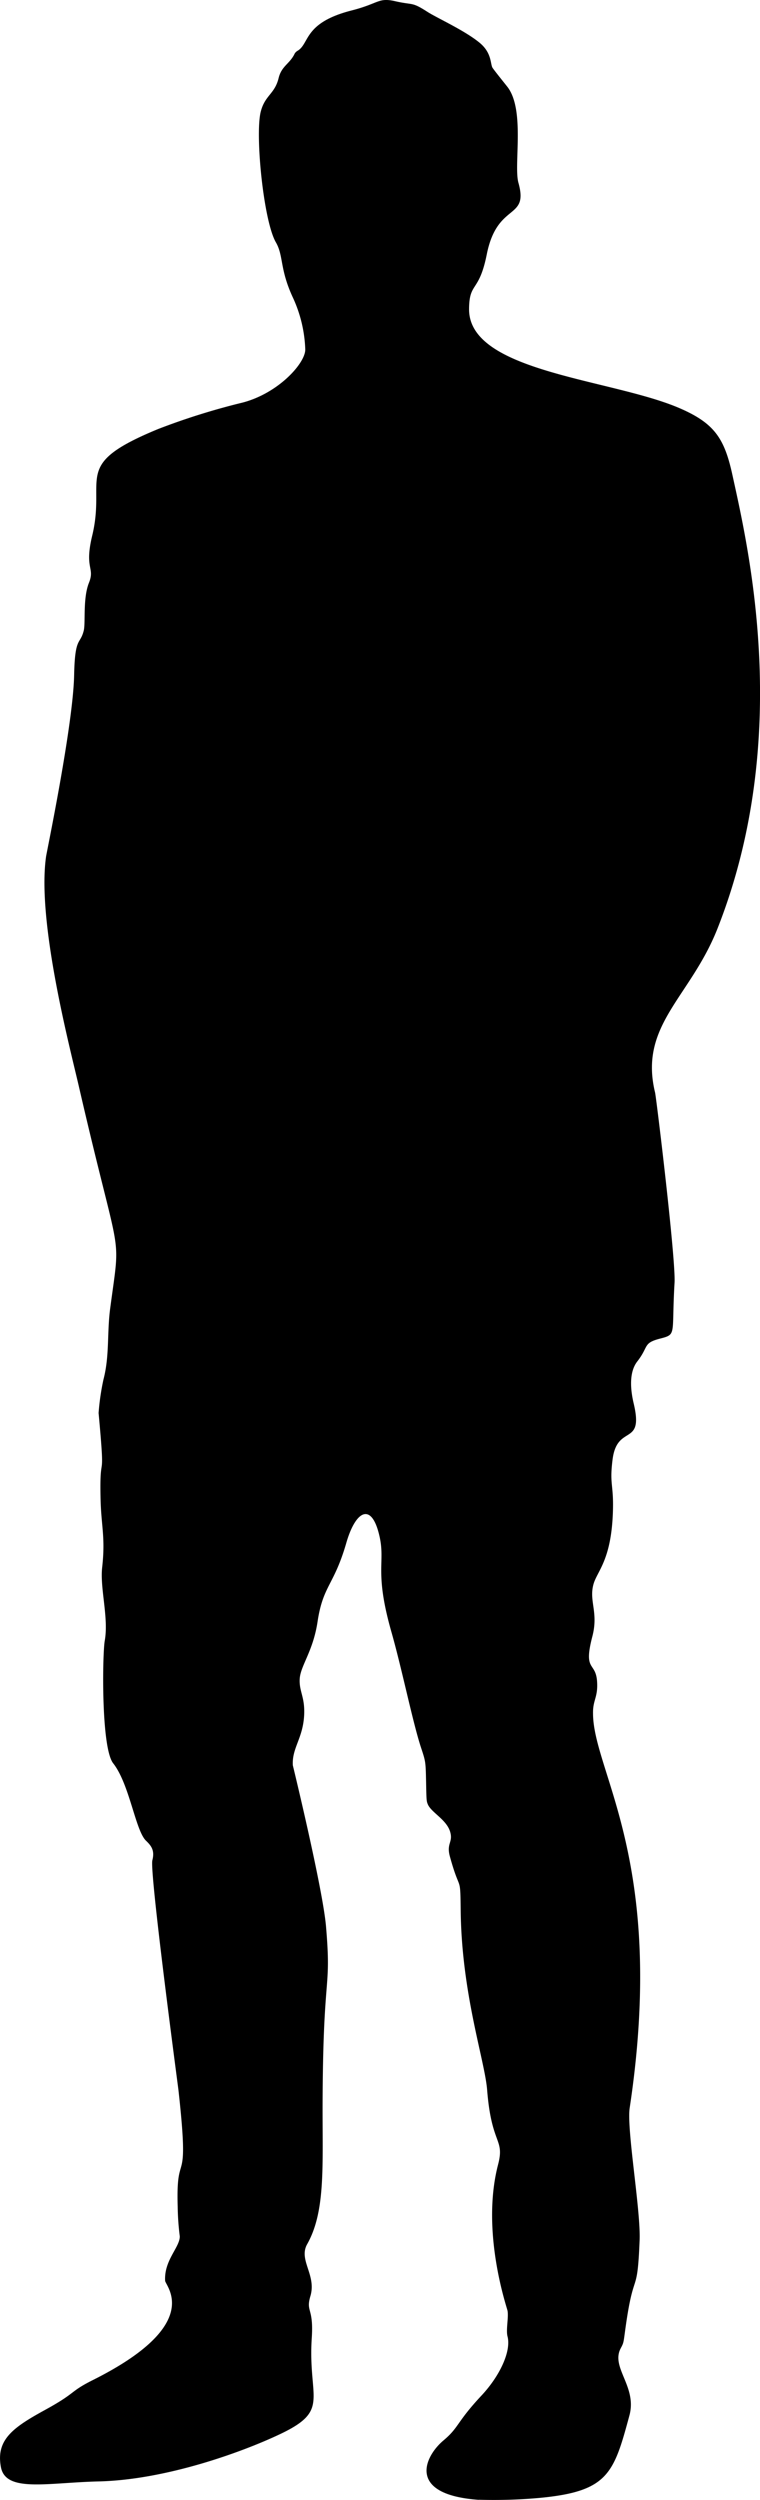 <svg xmlns="http://www.w3.org/2000/svg" viewBox="0 0 185.16 608.99"><g id="Layer_2" data-name="Layer 2"><g id="svg2"><path d="M116.64,608.91c-17.67-1.24-13.2-10.6-8.59-14.47,3.82-3.2,3.14-4.39,9.23-10.9,4.58-4.89,7.29-10.89,6.37-14.42-.42-1.62.3-4.67,0-6.27-.21-1-6.53-19.28-2.31-35.57,1.68-6.45-1.59-4.61-2.66-18.22-.58-7.24-6.19-23.28-6.44-43.58-.1-9.17-.12-4.15-2.59-13.12-1-3.41.82-3.55,0-6.23-.94-3-4.65-4.66-5.45-6.7-.29-.72-.31-1-.39-5.27-.11-5.12-.09-5-1.28-8.61-2-6.15-4.62-19.08-7.16-28-4.3-15.1-1.33-16.91-3-23.72-1.93-8-5.76-5.8-8,2-3,10.39-5.67,10.3-7,19.17-1.1,7.34-4.24,10.8-4.36,14.08-.12,3,1.31,4.3,1.09,8.7-.29,5.67-3,8-2.76,12.21,0,0,7.3,30,8.09,39.28,1.38,16.34-.77,10-.84,44.27,0,14.72.62,25.34-3.75,33.09-2.18,3.86,2.28,7.48.8,12.6-1.2,4,.8,2.71.32,10.19-1,15,4.68,17.62-7.77,23.51C59,597.29,40.39,604.06,24,604.43c-12.52.3-22.69,2.79-23.79-3.56C-1,594.22,3.25,591.25,11,587s5.82-4.35,11.62-7.26c27.21-13.62,17.68-22.91,17.61-24.19-.28-5,3.59-8.14,3.57-10.81a64.21,64.21,0,0,1-.51-7.28c-.45-15,3-2.91.2-28.24-.11-1-7.1-53.29-6.37-56.09.62-2.41-.27-3.54-1.55-4.77-2.59-2.5-4-13.77-8-18.86-3-3.86-2.6-26.85-2.05-29.84,1-5.6-1.2-12.79-.63-17.85.83-7.42-.25-10.05-.39-16.82-.28-12.77,1.27-1.87-.48-20.81A59,59,0,0,1,25.21,336c1.51-5.76.84-11.38,1.64-17.34,2.62-19.78,2.64-9.42-7.63-54-2.12-9.23-10.26-40.07-8-56,.13-1,6.6-32,6.84-44.21.19-9.48,1.45-7.31,2.34-10.83.48-1.92-.25-7.86,1.27-11.66s-1.17-3.31.79-11.47c3.5-14.51-5.22-17.23,16.1-26a166.21,166.21,0,0,1,19.81-6.25c9.23-2.09,16.18-9.86,16-13.22a32.72,32.72,0,0,0-3-12.51c-3.26-7-2.25-10.16-4.15-13.47-3-5.16-5.07-25.91-3.73-31.69,1-4.17,3.43-4.37,4.39-8.33.73-3,2.76-3.47,3.93-6a2.08,2.08,0,0,1,.69-.65c3-1.78,1.39-6.86,13.31-9.86C92.44.79,92.13-.66,96.35.31c4.41,1,3.89.07,7.76,2.56,2.33,1.5,9,4.49,12.67,7.49,3,2.43,2.67,5.07,3.17,6.07.26.49,3.39,4.35,3.75,4.83,4.25,5.7,1.41,19,2.61,23.28,2.57,9.2-5.15,4.53-7.72,17.44-1.88,9.41-4.27,6.61-4.31,13.3-.1,15.51,35.16,17,51.62,24.29,8.27,3.64,10.63,7.37,12.54,16.12,3.8,17.38,14.78,63.74-3.62,110.45-6.64,16.85-19.22,23.52-15.22,40,.3,1.27,5.09,40.77,4.74,46.34-.76,12.8.62,12.5-3.56,13.59s-2.67,1.89-5.5,5.53c-2.1,2.68-1.67,7-.88,10.32,2.5,10.61-4.05,4.79-5.16,13.6-.76,6,.24,6,.1,12.12-.29,12.63-4,15.08-4.81,18.48-1,4,1.3,6.7-.22,12.51-2.29,8.79.92,5.92,1.17,11.19.19,3.66-1.06,4.31-1,7.5,0,14.34,18,36,8.93,96.15-.77,5.15,2.72,24.92,2.42,32.22-.58,14.61-1.41,6-3.63,22.75-.31,2.3-.32,2.33-1,3.61-2.42,4.67,4.05,9.29,2.15,16.3-3.84,14.23-5.17,18.57-22.18,20.12a124.36,124.36,0,0,1-14.5.42Z"/></g></g></svg>